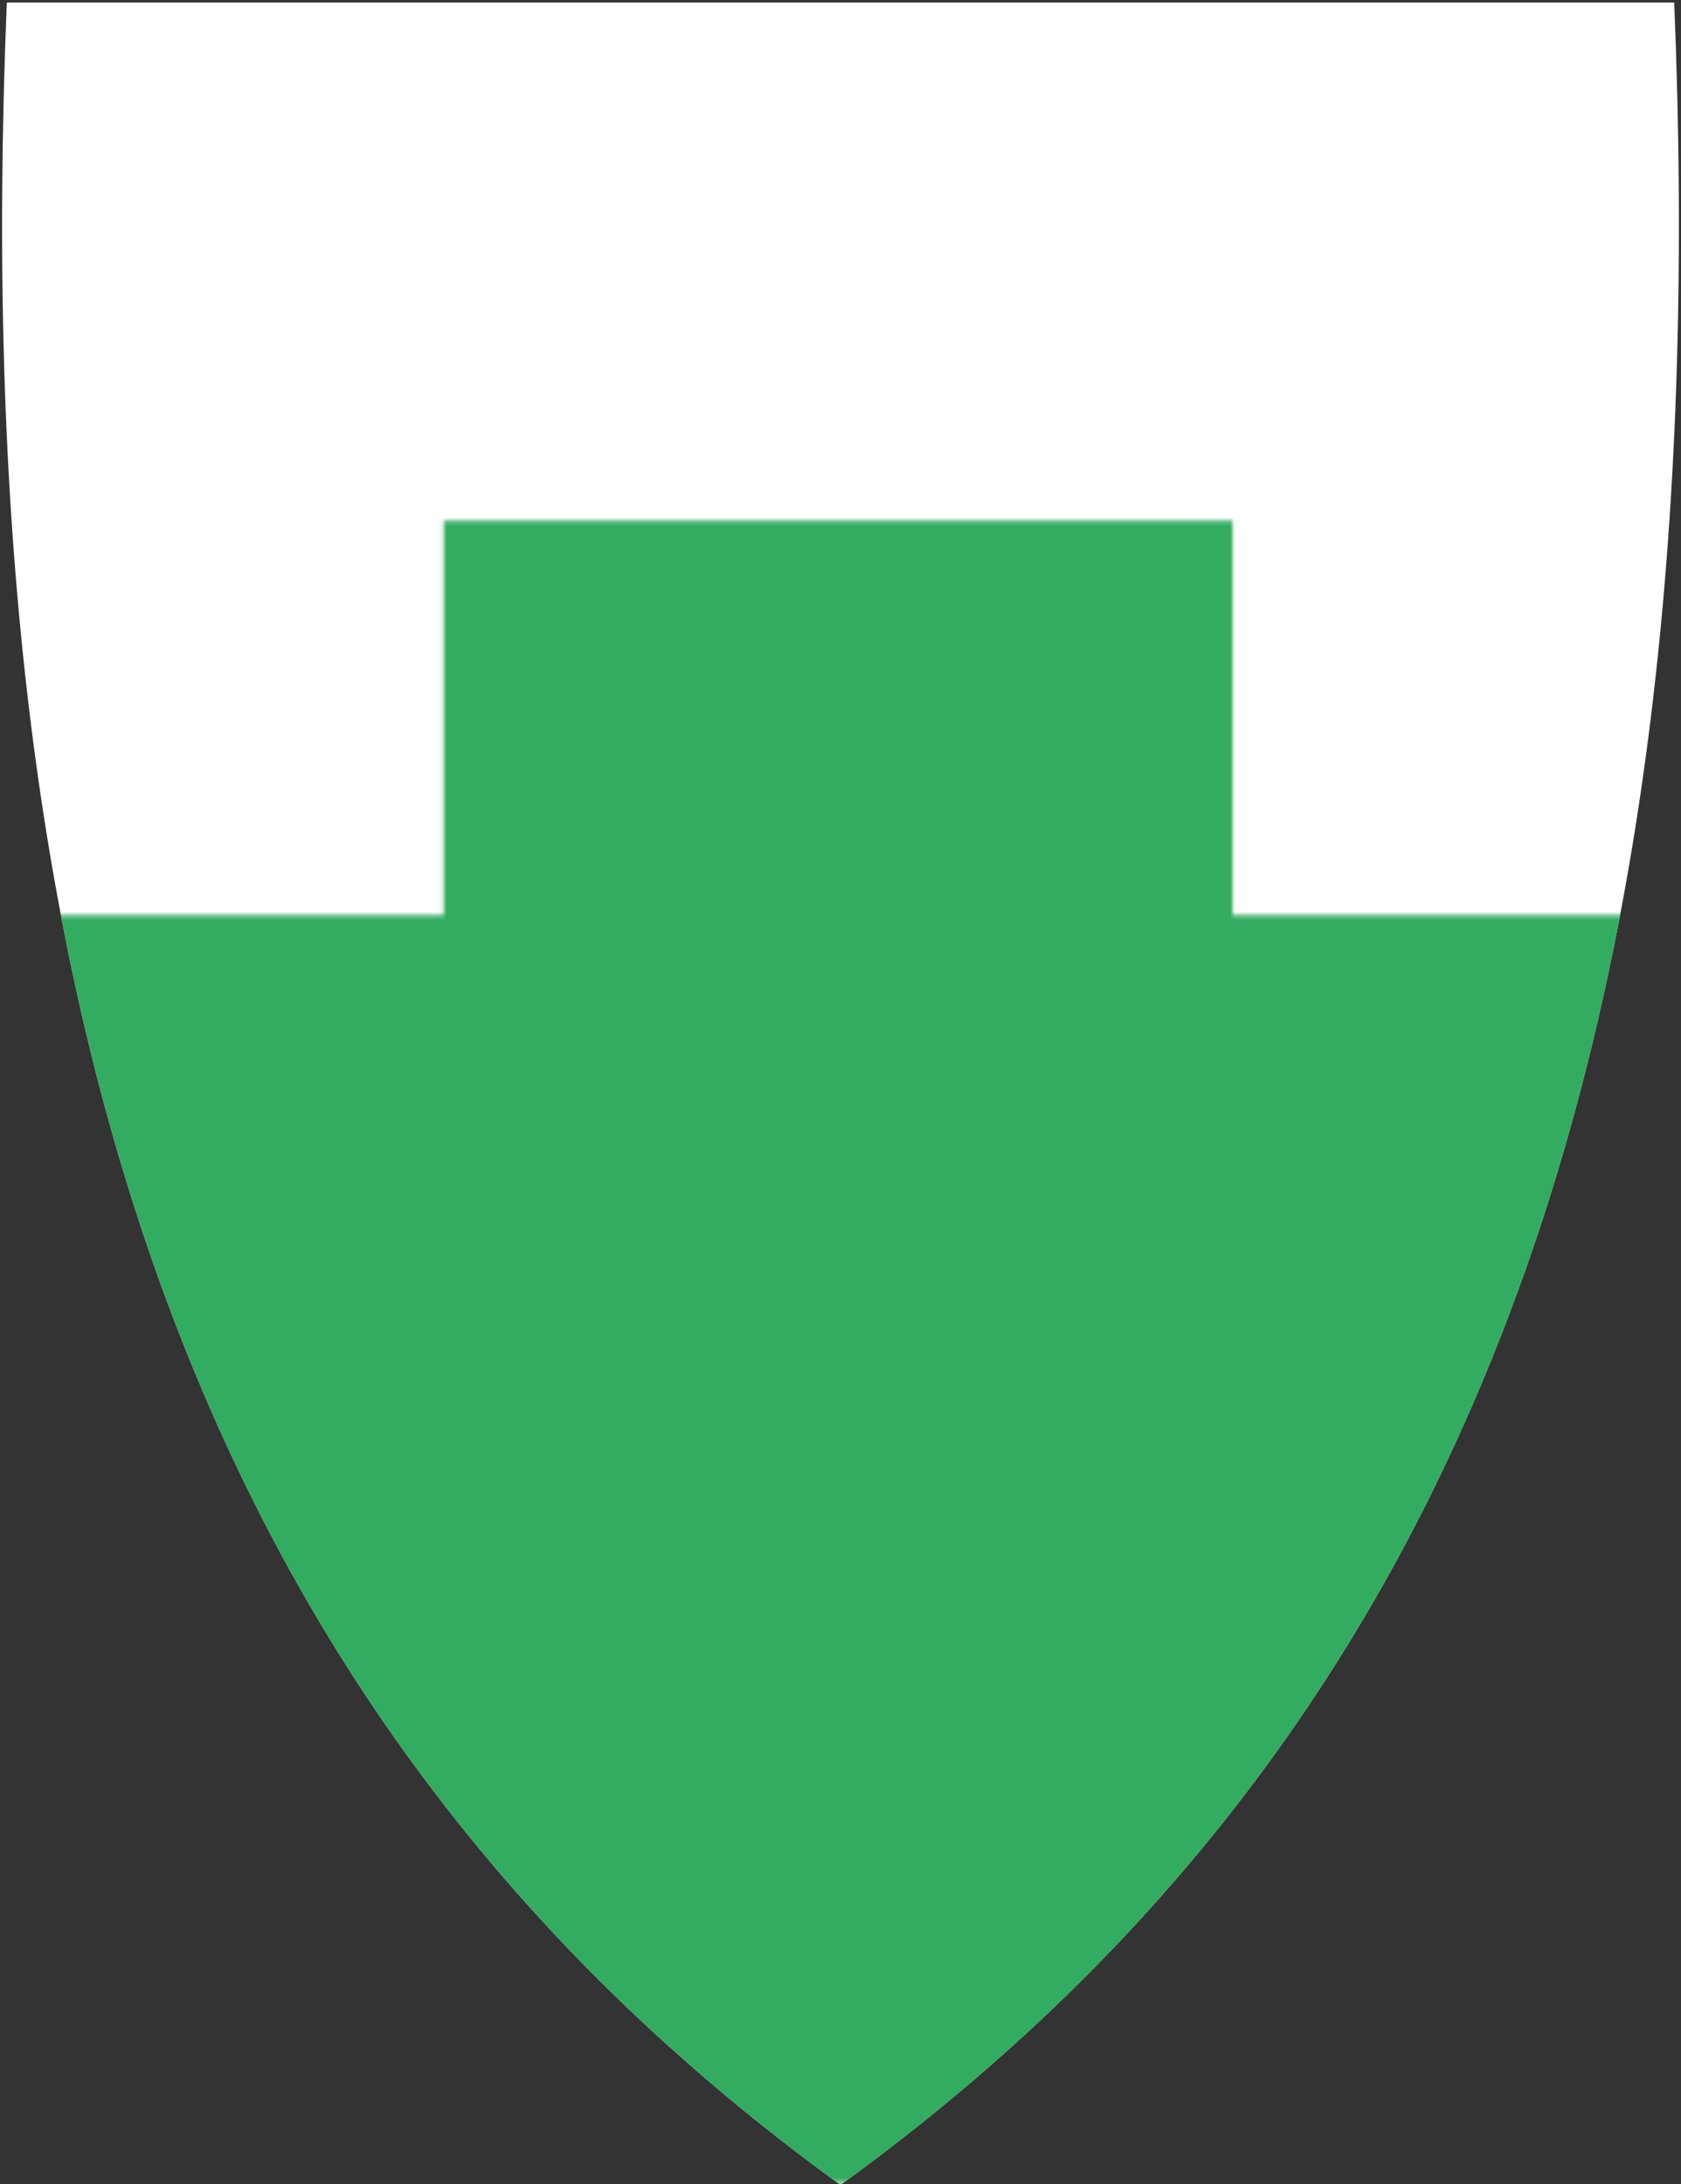 <svg width="401" height="521" viewBox="0 0 401 521" fill="none" xmlns="http://www.w3.org/2000/svg">
<rect x="0" y="0" width="401" height="521" fill="#333333" stroke="none"/>
<g clip-path="url(#clip0)">
<path d="M200.209 520.985C122.395 464.53 69.061 393.229 37.148 303.04C8.209 221.269 -3.402 122.17 1.644 0.089L1.665 -0.393H399.339L399.36 0.089C404.396 122.17 392.784 221.258 363.856 303.04C331.943 393.229 278.609 464.53 200.795 520.985L200.502 521.194L200.209 520.985Z" fill="white"/>
<mask id="mask0" mask-type="alpha" maskUnits="userSpaceOnUse" x="0" y="124" width="401" height="397">
<path fill-rule="evenodd" clip-rule="evenodd" d="M400.5 218.321H294.022V124.223H105.826V218.321H0.5V520.674H400.5V218.321Z" fill="#32AC60"/>
</mask>
<g mask="url(#mask0)">
<path d="M200.209 520.985C122.395 464.53 69.061 393.229 37.148 303.04C8.209 221.269 -3.402 122.17 1.644 0.089L1.665 -0.393H399.339L399.36 0.089C404.396 122.17 392.784 221.258 363.856 303.04C331.943 393.229 278.609 464.53 200.795 520.985L200.502 521.194L200.209 520.985Z" fill="#32AC60"/>
</g>
</g>
<defs>
<clipPath id="clip0">
<rect x="0.5" y="0.607" width="400" height="520.31" fill="white"/>
</clipPath>
</defs>
</svg>
